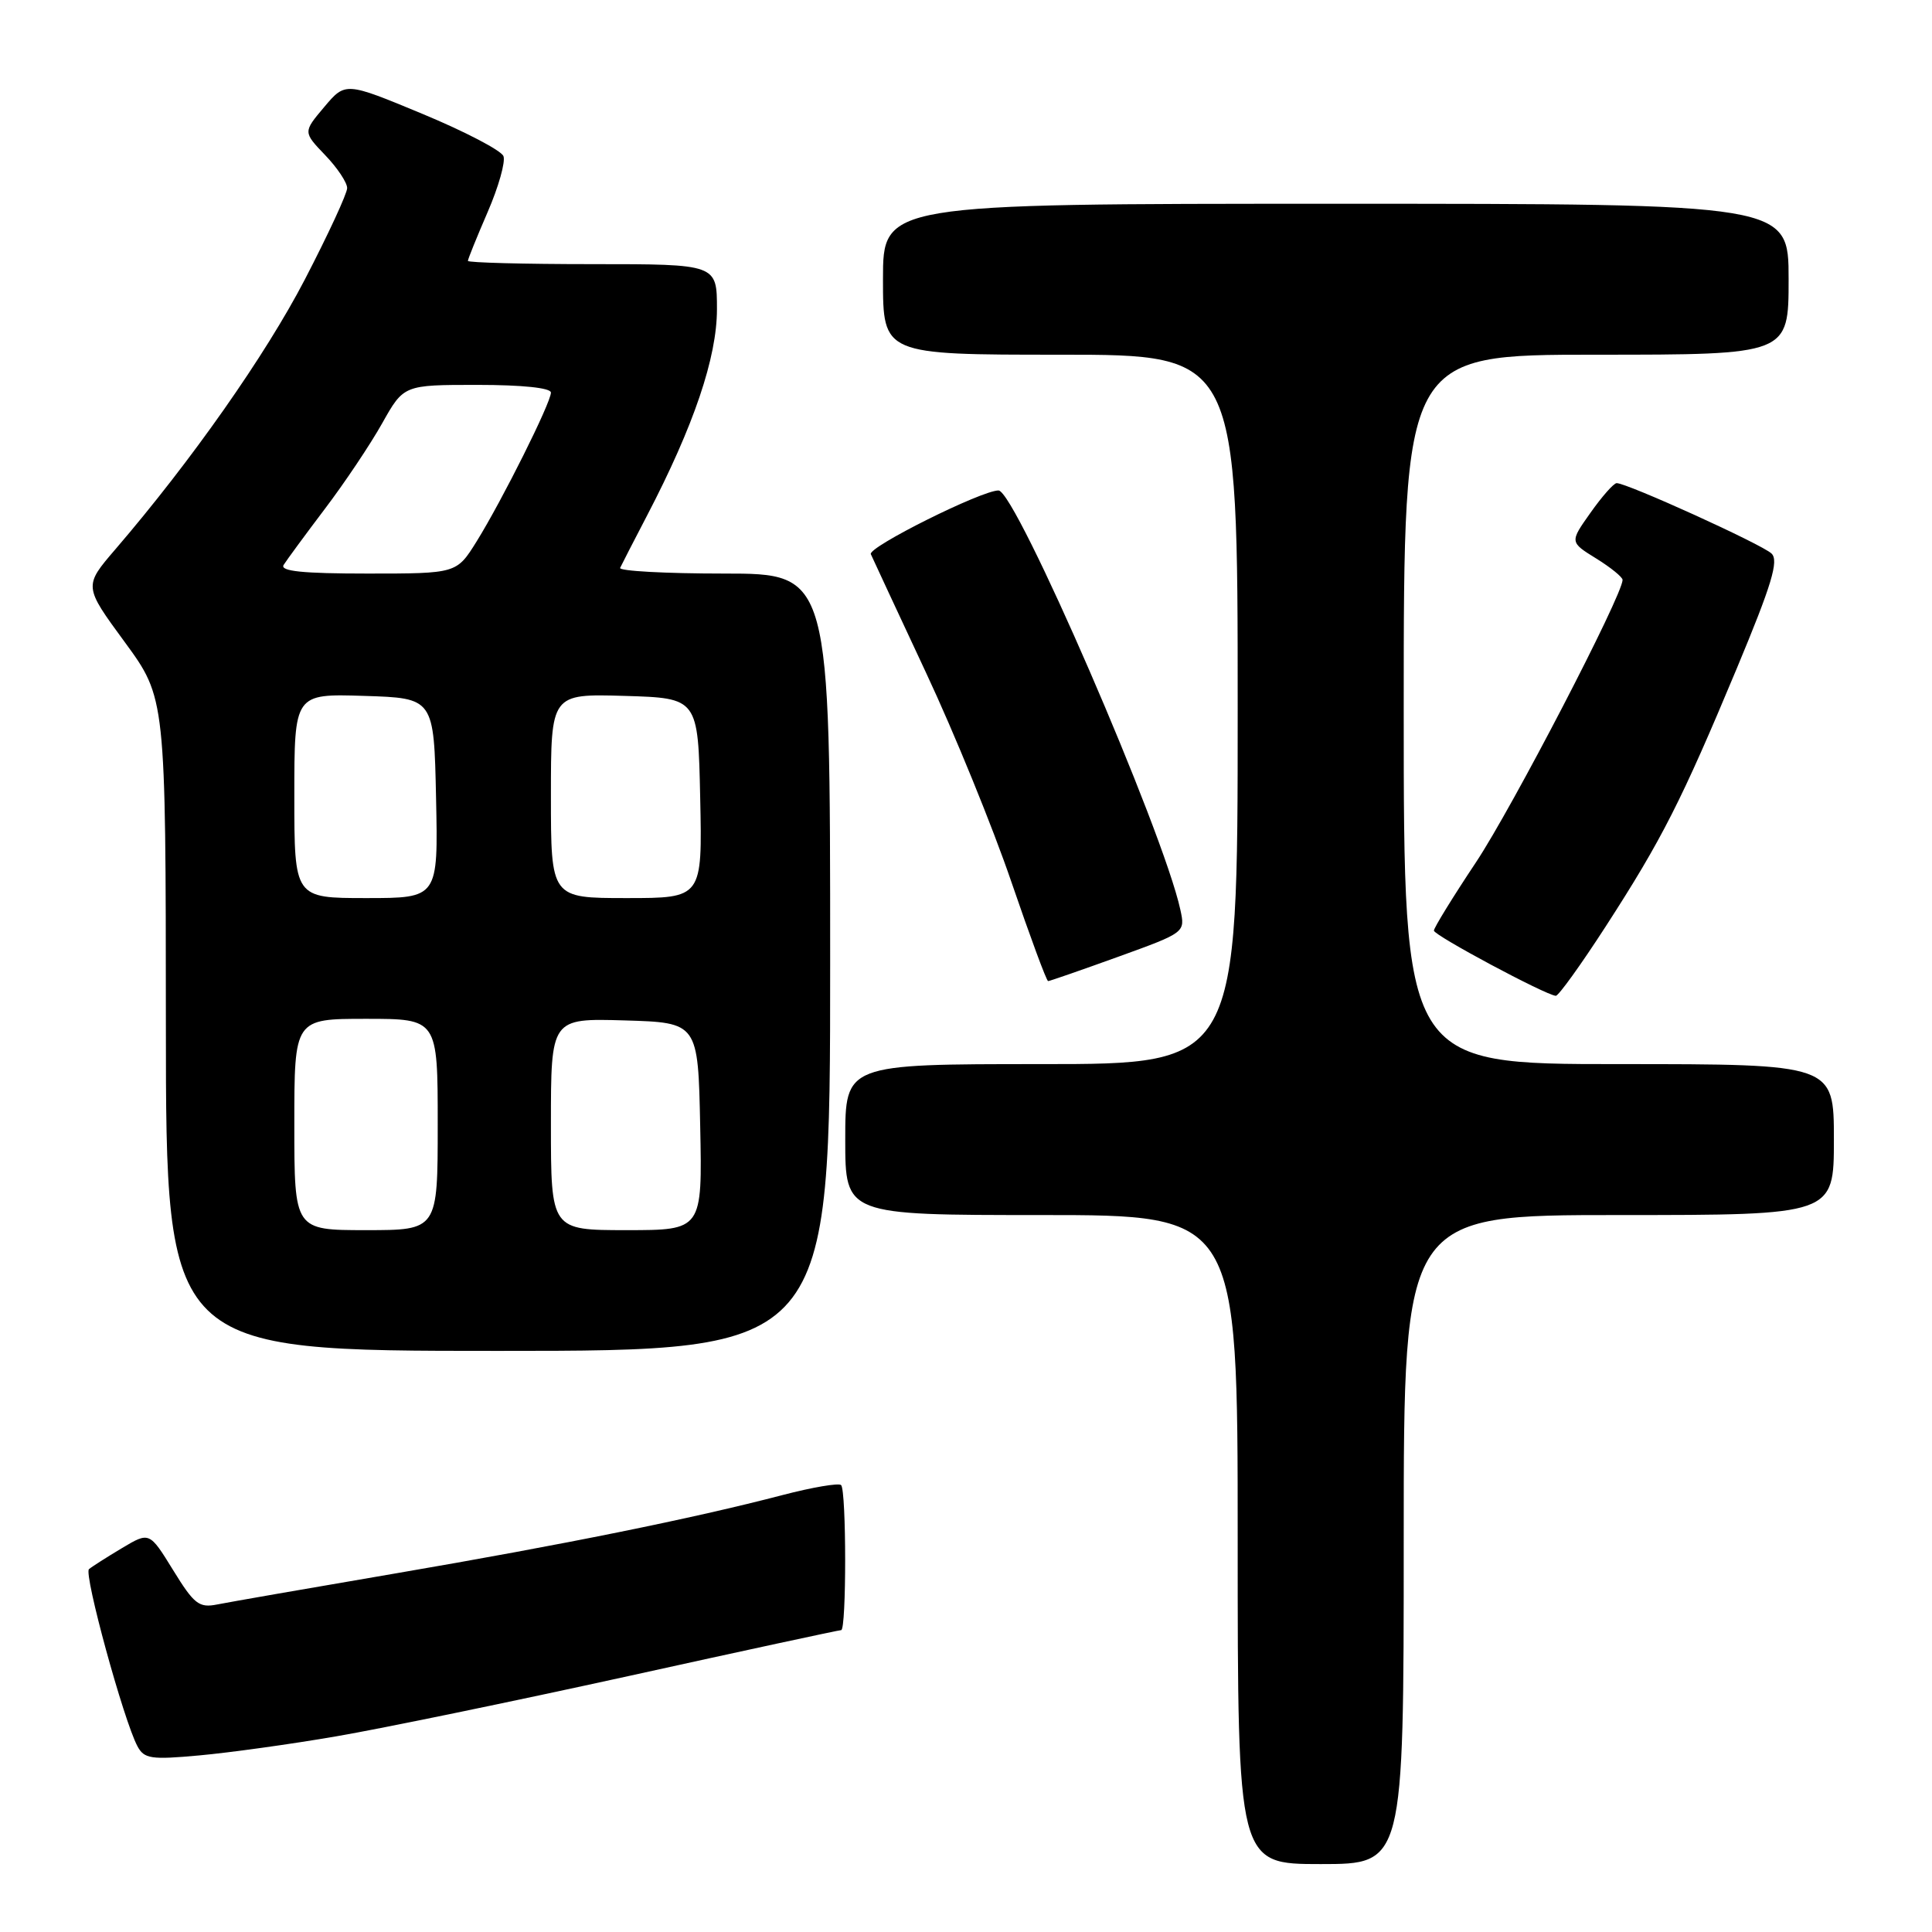 <?xml version="1.0" encoding="UTF-8" standalone="no"?>
<!DOCTYPE svg PUBLIC "-//W3C//DTD SVG 1.1//EN" "http://www.w3.org/Graphics/SVG/1.1/DTD/svg11.dtd" >
<svg xmlns="http://www.w3.org/2000/svg" xmlns:xlink="http://www.w3.org/1999/xlink" version="1.1" viewBox="0 0 256 256">
 <g >
 <path fill="currentColor"
d=" M 186.00 204.00 C 186.00 161.00 186.00 161.00 214.50 161.00 C 243.00 161.00 243.00 161.00 243.00 151.00 C 243.00 141.00 243.00 141.00 214.50 141.00 C 186.00 141.00 186.00 141.00 186.00 94.00 C 186.00 47.00 186.00 47.00 211.50 47.00 C 237.00 47.00 237.00 47.00 237.00 37.00 C 237.00 27.00 237.00 27.00 177.00 27.00 C 117.00 27.00 117.00 27.00 117.00 37.00 C 117.00 47.00 117.00 47.00 140.50 47.00 C 164.00 47.00 164.00 47.00 164.00 94.00 C 164.00 141.00 164.00 141.00 138.00 141.00 C 112.00 141.00 112.00 141.00 112.00 151.00 C 112.00 161.00 112.00 161.00 138.00 161.00 C 164.00 161.00 164.00 161.00 164.00 204.00 C 164.00 247.00 164.00 247.00 175.00 247.00 C 186.00 247.00 186.00 247.00 186.00 204.00 Z  M 44.57 230.07 C 50.59 229.04 67.98 225.45 83.22 222.10 C 98.45 218.74 111.16 216.00 111.46 216.00 C 112.17 216.00 112.16 197.49 111.45 196.78 C 111.14 196.48 107.65 197.07 103.70 198.10 C 91.81 201.21 74.69 204.67 52.50 208.47 C 40.95 210.44 30.28 212.30 28.78 212.60 C 26.38 213.08 25.72 212.57 22.94 208.05 C 19.80 202.96 19.80 202.96 16.15 205.14 C 14.14 206.34 12.18 207.59 11.79 207.92 C 11.07 208.53 16.38 227.96 18.21 231.38 C 19.10 233.05 20.00 233.19 26.42 232.60 C 30.39 232.24 38.56 231.11 44.57 230.07 Z  M 110.00 127.50 C 110.00 76.00 110.00 76.00 95.92 76.00 C 88.17 76.00 81.99 75.66 82.17 75.25 C 82.36 74.84 83.97 71.70 85.75 68.29 C 91.93 56.43 95.00 47.37 95.00 40.97 C 95.00 35.00 95.00 35.00 78.50 35.00 C 69.42 35.00 62.00 34.80 62.00 34.57 C 62.00 34.33 63.18 31.42 64.62 28.09 C 66.06 24.77 67.00 21.44 66.71 20.69 C 66.42 19.94 61.59 17.42 55.98 15.09 C 45.77 10.85 45.77 10.85 42.96 14.18 C 40.16 17.50 40.16 17.50 43.08 20.55 C 44.69 22.22 46.00 24.19 46.00 24.92 C 46.00 25.65 43.47 31.10 40.39 37.04 C 35.18 47.07 25.35 61.07 15.30 72.77 C 11.09 77.67 11.09 77.67 16.53 85.08 C 21.96 92.50 21.96 92.50 21.98 135.75 C 22.00 179.00 22.00 179.00 66.00 179.00 C 110.00 179.00 110.00 179.00 110.00 127.50 Z  M 212.77 122.75 C 220.21 111.24 222.81 106.11 230.15 88.53 C 234.77 77.45 235.72 74.30 234.74 73.35 C 233.50 72.14 215.53 63.98 214.21 64.02 C 213.82 64.03 212.26 65.80 210.75 67.94 C 207.99 71.83 207.99 71.83 211.50 74.00 C 213.42 75.19 215.00 76.47 215.00 76.84 C 215.00 78.86 200.35 107.08 195.58 114.25 C 192.51 118.86 190.00 122.94 190.00 123.31 C 190.00 123.94 204.77 131.84 206.15 131.95 C 206.50 131.98 209.48 127.84 212.77 122.75 Z  M 148.16 126.78 C 157.06 123.56 157.06 123.56 156.40 120.53 C 154.13 110.09 134.58 65.01 132.31 64.99 C 130.09 64.97 114.98 72.50 115.39 73.43 C 115.65 74.02 118.94 81.08 122.70 89.13 C 126.47 97.17 131.56 109.66 134.02 116.88 C 136.49 124.09 138.67 130.00 138.88 130.00 C 139.09 130.00 143.26 128.55 148.16 126.78 Z  M 39.00 149.00 C 39.00 135.00 39.00 135.00 48.50 135.00 C 58.00 135.00 58.00 135.00 58.00 149.00 C 58.00 163.00 58.00 163.00 48.50 163.00 C 39.00 163.00 39.00 163.00 39.00 149.00 Z  M 73.00 148.96 C 73.00 134.93 73.00 134.93 82.75 135.21 C 92.50 135.50 92.50 135.50 92.78 149.25 C 93.06 163.00 93.06 163.00 83.03 163.00 C 73.00 163.00 73.00 163.00 73.00 148.96 Z  M 39.00 105.46 C 39.00 91.92 39.00 91.92 48.25 92.21 C 57.50 92.50 57.50 92.50 57.78 105.75 C 58.06 119.00 58.06 119.00 48.53 119.00 C 39.00 119.00 39.00 119.00 39.00 105.46 Z  M 73.00 105.46 C 73.00 91.93 73.00 91.93 82.75 92.21 C 92.50 92.50 92.50 92.50 92.78 105.75 C 93.06 119.00 93.06 119.00 83.03 119.00 C 73.00 119.00 73.00 119.00 73.00 105.46 Z  M 37.58 74.86 C 37.97 74.24 40.42 70.90 43.03 67.45 C 45.65 64.00 49.07 58.89 50.64 56.09 C 53.50 51.00 53.50 51.00 63.25 51.00 C 69.24 51.00 73.00 51.40 73.00 52.02 C 73.00 53.36 66.53 66.31 63.15 71.75 C 60.50 76.00 60.50 76.00 48.69 76.00 C 40.13 76.00 37.08 75.69 37.58 74.86 Z "/>
</g>
</svg>